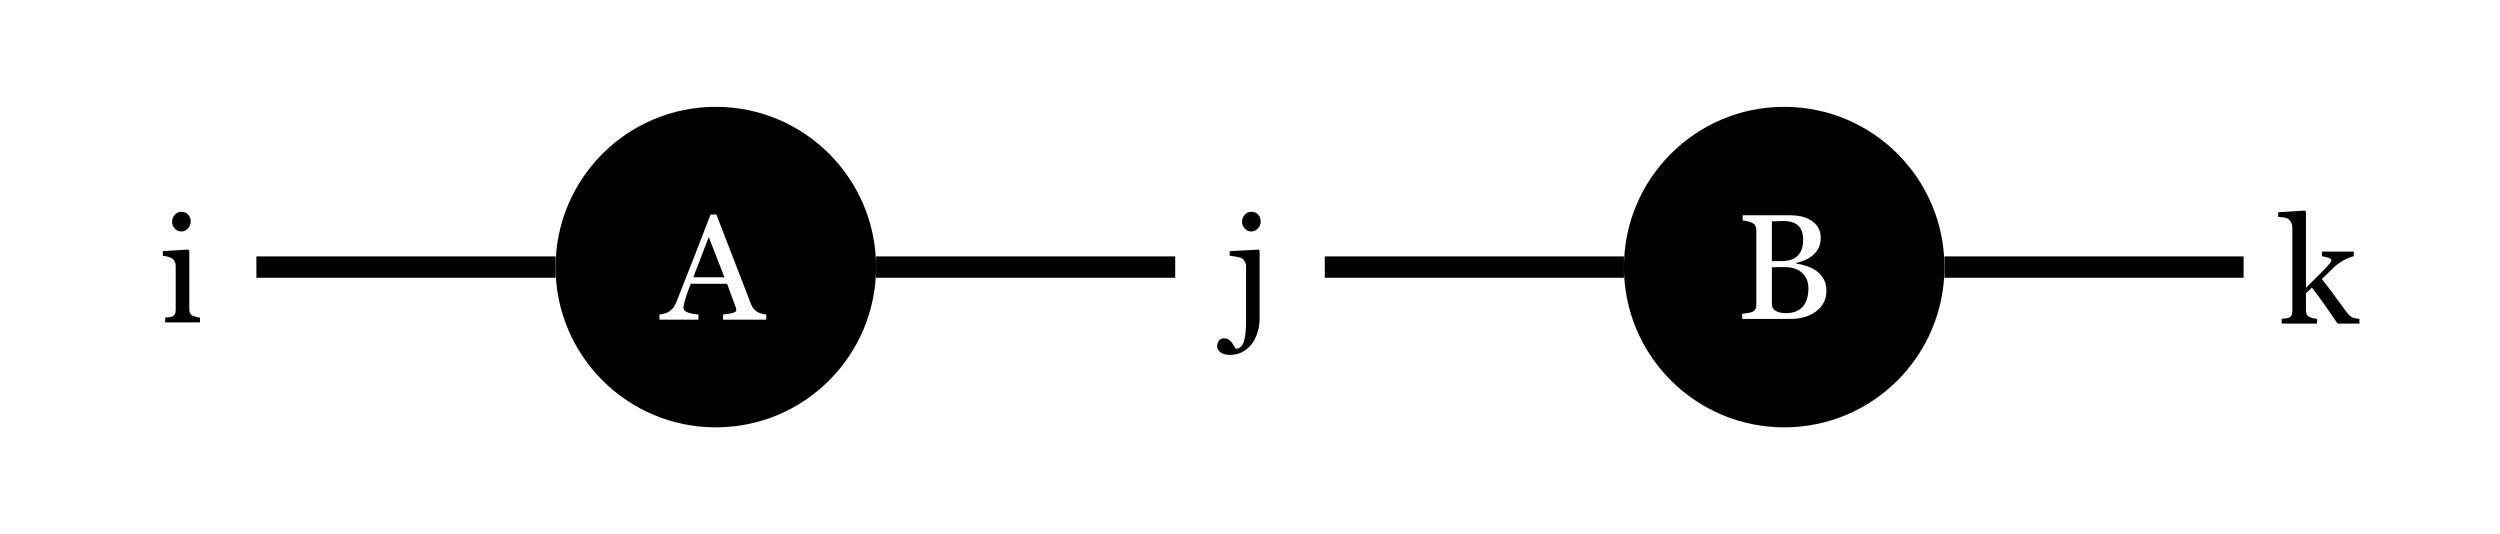 <?xml version="1.0" encoding="UTF-8"?>
<svg xmlns="http://www.w3.org/2000/svg" xmlns:xlink="http://www.w3.org/1999/xlink" width="234" height="50" viewBox="0 0 234 50">
<defs>
<g>
<g id="glyph-0-0">
<path d="M 3.766 0 L 0.508 0 L 0.508 -0.453 C 0.609 -0.461 0.719 -0.469 0.832 -0.477 C 0.941 -0.488 1.039 -0.508 1.121 -0.531 C 1.25 -0.574 1.344 -0.645 1.406 -0.75 C 1.469 -0.852 1.496 -0.984 1.496 -1.148 L 1.496 -5.312 C 1.496 -5.457 1.465 -5.59 1.398 -5.711 C 1.332 -5.832 1.238 -5.934 1.121 -6.016 C 1.035 -6.07 0.91 -6.117 0.746 -6.156 C 0.582 -6.195 0.43 -6.219 0.293 -6.227 L 0.293 -6.672 L 2.672 -6.82 L 2.77 -6.727 L 2.77 -1.23 C 2.77 -1.07 2.801 -0.938 2.859 -0.836 C 2.922 -0.73 3.02 -0.652 3.152 -0.602 C 3.25 -0.562 3.352 -0.527 3.445 -0.504 C 3.539 -0.477 3.648 -0.461 3.766 -0.453 Z M 2.906 -9.48 C 2.906 -9.223 2.82 -8.996 2.648 -8.801 C 2.477 -8.609 2.266 -8.512 2.016 -8.512 C 1.785 -8.512 1.582 -8.602 1.41 -8.789 C 1.242 -8.973 1.156 -9.184 1.156 -9.422 C 1.156 -9.672 1.242 -9.891 1.41 -10.078 C 1.582 -10.266 1.785 -10.355 2.016 -10.355 C 2.277 -10.355 2.488 -10.27 2.656 -10.094 C 2.82 -9.918 2.906 -9.715 2.906 -9.48 Z M 2.906 -9.48 "/>
</g>
<g id="glyph-0-1">
<path d="M 2.945 -0.41 C 2.945 0.09 2.875 0.562 2.727 1 C 2.582 1.441 2.387 1.805 2.148 2.094 C 1.887 2.398 1.594 2.629 1.27 2.793 C 0.941 2.953 0.582 3.035 0.191 3.035 C -0.215 3.035 -0.52 2.953 -0.727 2.793 C -0.93 2.633 -1.031 2.441 -1.031 2.223 C -1.031 2.027 -0.977 1.855 -0.867 1.707 C -0.758 1.559 -0.598 1.484 -0.391 1.484 C -0.25 1.484 -0.125 1.512 -0.016 1.57 C 0.094 1.633 0.191 1.711 0.273 1.805 C 0.348 1.887 0.422 1.988 0.496 2.109 C 0.57 2.23 0.641 2.348 0.711 2.461 C 1.059 2.461 1.305 2.25 1.453 1.832 C 1.602 1.414 1.676 0.742 1.676 -0.184 L 1.676 -5.258 C 1.676 -5.402 1.641 -5.543 1.57 -5.676 C 1.5 -5.812 1.406 -5.922 1.293 -6 C 1.219 -6.051 1.043 -6.102 0.77 -6.152 C 0.492 -6.203 0.285 -6.234 0.145 -6.25 L 0.145 -6.672 L 2.852 -6.82 L 2.945 -6.727 Z M 3.047 -9.488 C 3.047 -9.227 2.965 -9 2.793 -8.809 C 2.621 -8.613 2.41 -8.516 2.16 -8.516 C 1.93 -8.516 1.727 -8.609 1.555 -8.793 C 1.383 -8.977 1.297 -9.191 1.297 -9.426 C 1.297 -9.676 1.383 -9.895 1.555 -10.082 C 1.727 -10.27 1.93 -10.363 2.16 -10.363 C 2.422 -10.363 2.633 -10.277 2.801 -10.102 C 2.965 -9.926 3.047 -9.719 3.047 -9.488 Z M 3.047 -9.488 "/>
</g>
<g id="glyph-0-2">
<path d="M 7.637 0 L 5.598 0 C 5.242 -0.516 4.863 -1.066 4.457 -1.656 C 4.051 -2.242 3.629 -2.812 3.191 -3.371 L 2.633 -2.844 L 2.633 -1.242 C 2.633 -1.078 2.66 -0.945 2.719 -0.836 C 2.781 -0.73 2.875 -0.652 3.008 -0.602 C 3.117 -0.555 3.223 -0.523 3.32 -0.5 C 3.422 -0.477 3.539 -0.461 3.672 -0.453 L 3.672 0 L 0.363 0 L 0.363 -0.453 C 0.469 -0.461 0.578 -0.469 0.691 -0.48 C 0.805 -0.492 0.898 -0.512 0.977 -0.531 C 1.105 -0.574 1.199 -0.645 1.266 -0.75 C 1.328 -0.852 1.359 -0.984 1.359 -1.148 L 1.359 -8.984 C 1.359 -9.152 1.324 -9.309 1.254 -9.457 C 1.184 -9.605 1.09 -9.719 0.977 -9.797 C 0.883 -9.867 0.734 -9.918 0.531 -9.938 C 0.328 -9.961 0.164 -9.977 0.039 -9.988 L 0.039 -10.426 L 2.535 -10.582 L 2.633 -10.48 L 2.633 -3.352 C 2.988 -3.707 3.371 -4.086 3.785 -4.496 C 4.195 -4.902 4.543 -5.266 4.828 -5.586 C 4.863 -5.625 4.902 -5.68 4.945 -5.746 C 4.988 -5.812 5.012 -5.867 5.012 -5.906 C 5.012 -6.031 4.91 -6.121 4.715 -6.18 C 4.516 -6.238 4.324 -6.281 4.141 -6.305 L 4.141 -6.742 L 7.109 -6.742 L 7.109 -6.316 C 6.727 -6.203 6.387 -6.059 6.094 -5.891 C 5.801 -5.719 5.574 -5.562 5.422 -5.43 C 5.312 -5.336 5.156 -5.188 4.957 -4.984 C 4.758 -4.777 4.477 -4.508 4.117 -4.176 C 4.488 -3.715 4.91 -3.164 5.375 -2.523 C 5.844 -1.879 6.184 -1.414 6.398 -1.129 C 6.598 -0.859 6.777 -0.684 6.938 -0.602 C 7.098 -0.52 7.332 -0.469 7.637 -0.453 Z M 7.637 0 "/>
</g>
<g id="glyph-0-3">
<path d="M 9.715 0 L 5.672 0 L 5.672 -0.484 C 6.027 -0.508 6.324 -0.555 6.559 -0.621 C 6.793 -0.691 6.91 -0.773 6.91 -0.875 C 6.91 -0.914 6.906 -0.965 6.898 -1.023 C 6.891 -1.086 6.875 -1.137 6.855 -1.184 L 6.051 -3.355 L 2.652 -3.355 C 2.523 -3.039 2.422 -2.758 2.34 -2.523 C 2.262 -2.285 2.191 -2.066 2.125 -1.867 C 2.066 -1.672 2.027 -1.512 2.004 -1.387 C 1.98 -1.266 1.969 -1.164 1.969 -1.086 C 1.969 -0.906 2.113 -0.762 2.398 -0.664 C 2.688 -0.562 3.012 -0.504 3.371 -0.484 L 3.371 0 L -0.281 0 L -0.281 -0.484 C -0.164 -0.492 -0.016 -0.52 0.164 -0.562 C 0.344 -0.605 0.488 -0.664 0.602 -0.738 C 0.785 -0.859 0.926 -0.988 1.023 -1.125 C 1.125 -1.258 1.223 -1.445 1.32 -1.68 C 1.809 -2.898 2.344 -4.266 2.934 -5.781 C 3.52 -7.301 4.043 -8.652 4.504 -9.836 L 5.051 -9.836 L 8.285 -1.469 C 8.352 -1.293 8.43 -1.148 8.516 -1.039 C 8.602 -0.93 8.727 -0.824 8.879 -0.719 C 8.984 -0.656 9.121 -0.602 9.289 -0.559 C 9.457 -0.516 9.602 -0.488 9.715 -0.484 Z M 5.805 -3.965 L 4.336 -7.727 L 2.891 -3.965 Z M 5.805 -3.965 "/>
</g>
<g id="glyph-0-4">
<path d="M 7.547 -4.52 C 7.828 -4.328 8.062 -4.078 8.25 -3.766 C 8.438 -3.457 8.531 -3.082 8.531 -2.641 C 8.531 -2.188 8.434 -1.797 8.238 -1.461 C 8.043 -1.129 7.785 -0.855 7.473 -0.641 C 7.168 -0.434 6.82 -0.273 6.438 -0.164 C 6.051 -0.055 5.652 0 5.242 0 L 0.648 0 L 0.648 -0.484 C 0.758 -0.492 0.918 -0.516 1.129 -0.543 C 1.336 -0.574 1.488 -0.609 1.578 -0.648 C 1.719 -0.711 1.82 -0.797 1.879 -0.906 C 1.938 -1.012 1.969 -1.152 1.969 -1.32 L 1.969 -8.293 C 1.969 -8.445 1.941 -8.582 1.891 -8.703 C 1.836 -8.82 1.734 -8.918 1.578 -8.988 C 1.441 -9.059 1.289 -9.109 1.121 -9.148 C 0.953 -9.184 0.812 -9.207 0.695 -9.215 L 0.695 -9.699 L 5.176 -9.699 C 5.523 -9.699 5.852 -9.664 6.168 -9.598 C 6.484 -9.531 6.789 -9.41 7.074 -9.234 C 7.344 -9.074 7.566 -8.859 7.738 -8.586 C 7.91 -8.312 8 -7.98 8 -7.586 C 8 -7.246 7.938 -6.941 7.812 -6.676 C 7.691 -6.41 7.516 -6.18 7.293 -5.988 C 7.086 -5.805 6.844 -5.652 6.574 -5.527 C 6.301 -5.402 6.008 -5.305 5.695 -5.234 L 5.695 -5.176 C 5.973 -5.145 6.285 -5.074 6.629 -4.965 C 6.973 -4.859 7.277 -4.711 7.547 -4.52 Z M 5.898 -5.98 C 6.066 -6.176 6.184 -6.391 6.25 -6.625 C 6.316 -6.855 6.352 -7.133 6.352 -7.453 C 6.352 -7.984 6.203 -8.402 5.914 -8.707 C 5.621 -9.008 5.16 -9.16 4.531 -9.16 C 4.387 -9.16 4.203 -9.156 3.98 -9.148 C 3.762 -9.141 3.574 -9.137 3.426 -9.133 L 3.426 -5.406 L 4.293 -5.406 C 4.668 -5.406 4.988 -5.453 5.254 -5.551 C 5.52 -5.648 5.734 -5.789 5.898 -5.98 Z M 6.844 -2.883 C 6.844 -3.457 6.648 -3.93 6.266 -4.301 C 5.879 -4.668 5.328 -4.852 4.613 -4.852 C 4.32 -4.852 4.078 -4.852 3.875 -4.844 C 3.676 -4.836 3.523 -4.832 3.426 -4.828 L 3.426 -1.406 C 3.426 -1.121 3.539 -0.906 3.773 -0.758 C 4.008 -0.613 4.328 -0.539 4.742 -0.539 C 5.422 -0.539 5.941 -0.738 6.305 -1.133 C 6.664 -1.531 6.844 -2.113 6.844 -2.883 Z M 6.844 -2.883 "/>
</g>
</g>
</defs>
<rect x="-23.4" y="-5" width="280.8" height="60" fill="rgb(100%, 100%, 100%)" fill-opacity="1"/>
<path fill="none" stroke-width="2" stroke-linecap="butt" stroke-linejoin="miter" stroke="rgb(0%, 0%, 0%)" stroke-opacity="1" stroke-miterlimit="10" d="M 24 25 L 52 25 "/>
<path fill="none" stroke-width="2" stroke-linecap="butt" stroke-linejoin="miter" stroke="rgb(0%, 0%, 0%)" stroke-opacity="1" stroke-miterlimit="10" d="M 110 25 L 82 25 "/>
<path fill="none" stroke-width="2" stroke-linecap="butt" stroke-linejoin="miter" stroke="rgb(0%, 0%, 0%)" stroke-opacity="1" stroke-miterlimit="10" d="M 124 25 L 152 25 "/>
<path fill="none" stroke-width="2" stroke-linecap="butt" stroke-linejoin="miter" stroke="rgb(0%, 0%, 0%)" stroke-opacity="1" stroke-miterlimit="10" d="M 210 25 L 182 25 "/>
<g fill="rgb(0%, 0%, 0%)" fill-opacity="1">
<use xlink:href="#glyph-0-0" x="14.949" y="30.178"/>
</g>
<g fill="rgb(0%, 0%, 0%)" fill-opacity="1">
<use xlink:href="#glyph-0-1" x="114.956" y="30.182"/>
</g>
<g fill="rgb(0%, 0%, 0%)" fill-opacity="1">
<use xlink:href="#glyph-0-2" x="213.203" y="30.291"/>
</g>
<path fill-rule="nonzero" fill="rgb(0%, 0%, 0%)" fill-opacity="1" d="M 82 25 C 82 33.285 75.285 40 67 40 C 58.715 40 52 33.285 52 25 C 52 16.715 58.715 10 67 10 C 75.285 10 82 16.715 82 25 Z M 82 25 "/>
<g fill="rgb(100%, 100%, 100%)" fill-opacity="1">
<use xlink:href="#glyph-0-3" x="62.003" y="29.918"/>
</g>
<path fill-rule="nonzero" fill="rgb(0%, 0%, 0%)" fill-opacity="1" d="M 182 25 C 182 33.285 175.285 40 167 40 C 158.715 40 152 33.285 152 25 C 152 16.715 158.715 10 167 10 C 175.285 10 182 16.715 182 25 Z M 182 25 "/>
<g fill="rgb(100%, 100%, 100%)" fill-opacity="1">
<use xlink:href="#glyph-0-4" x="162.423" y="29.85"/>
</g>
</svg>
